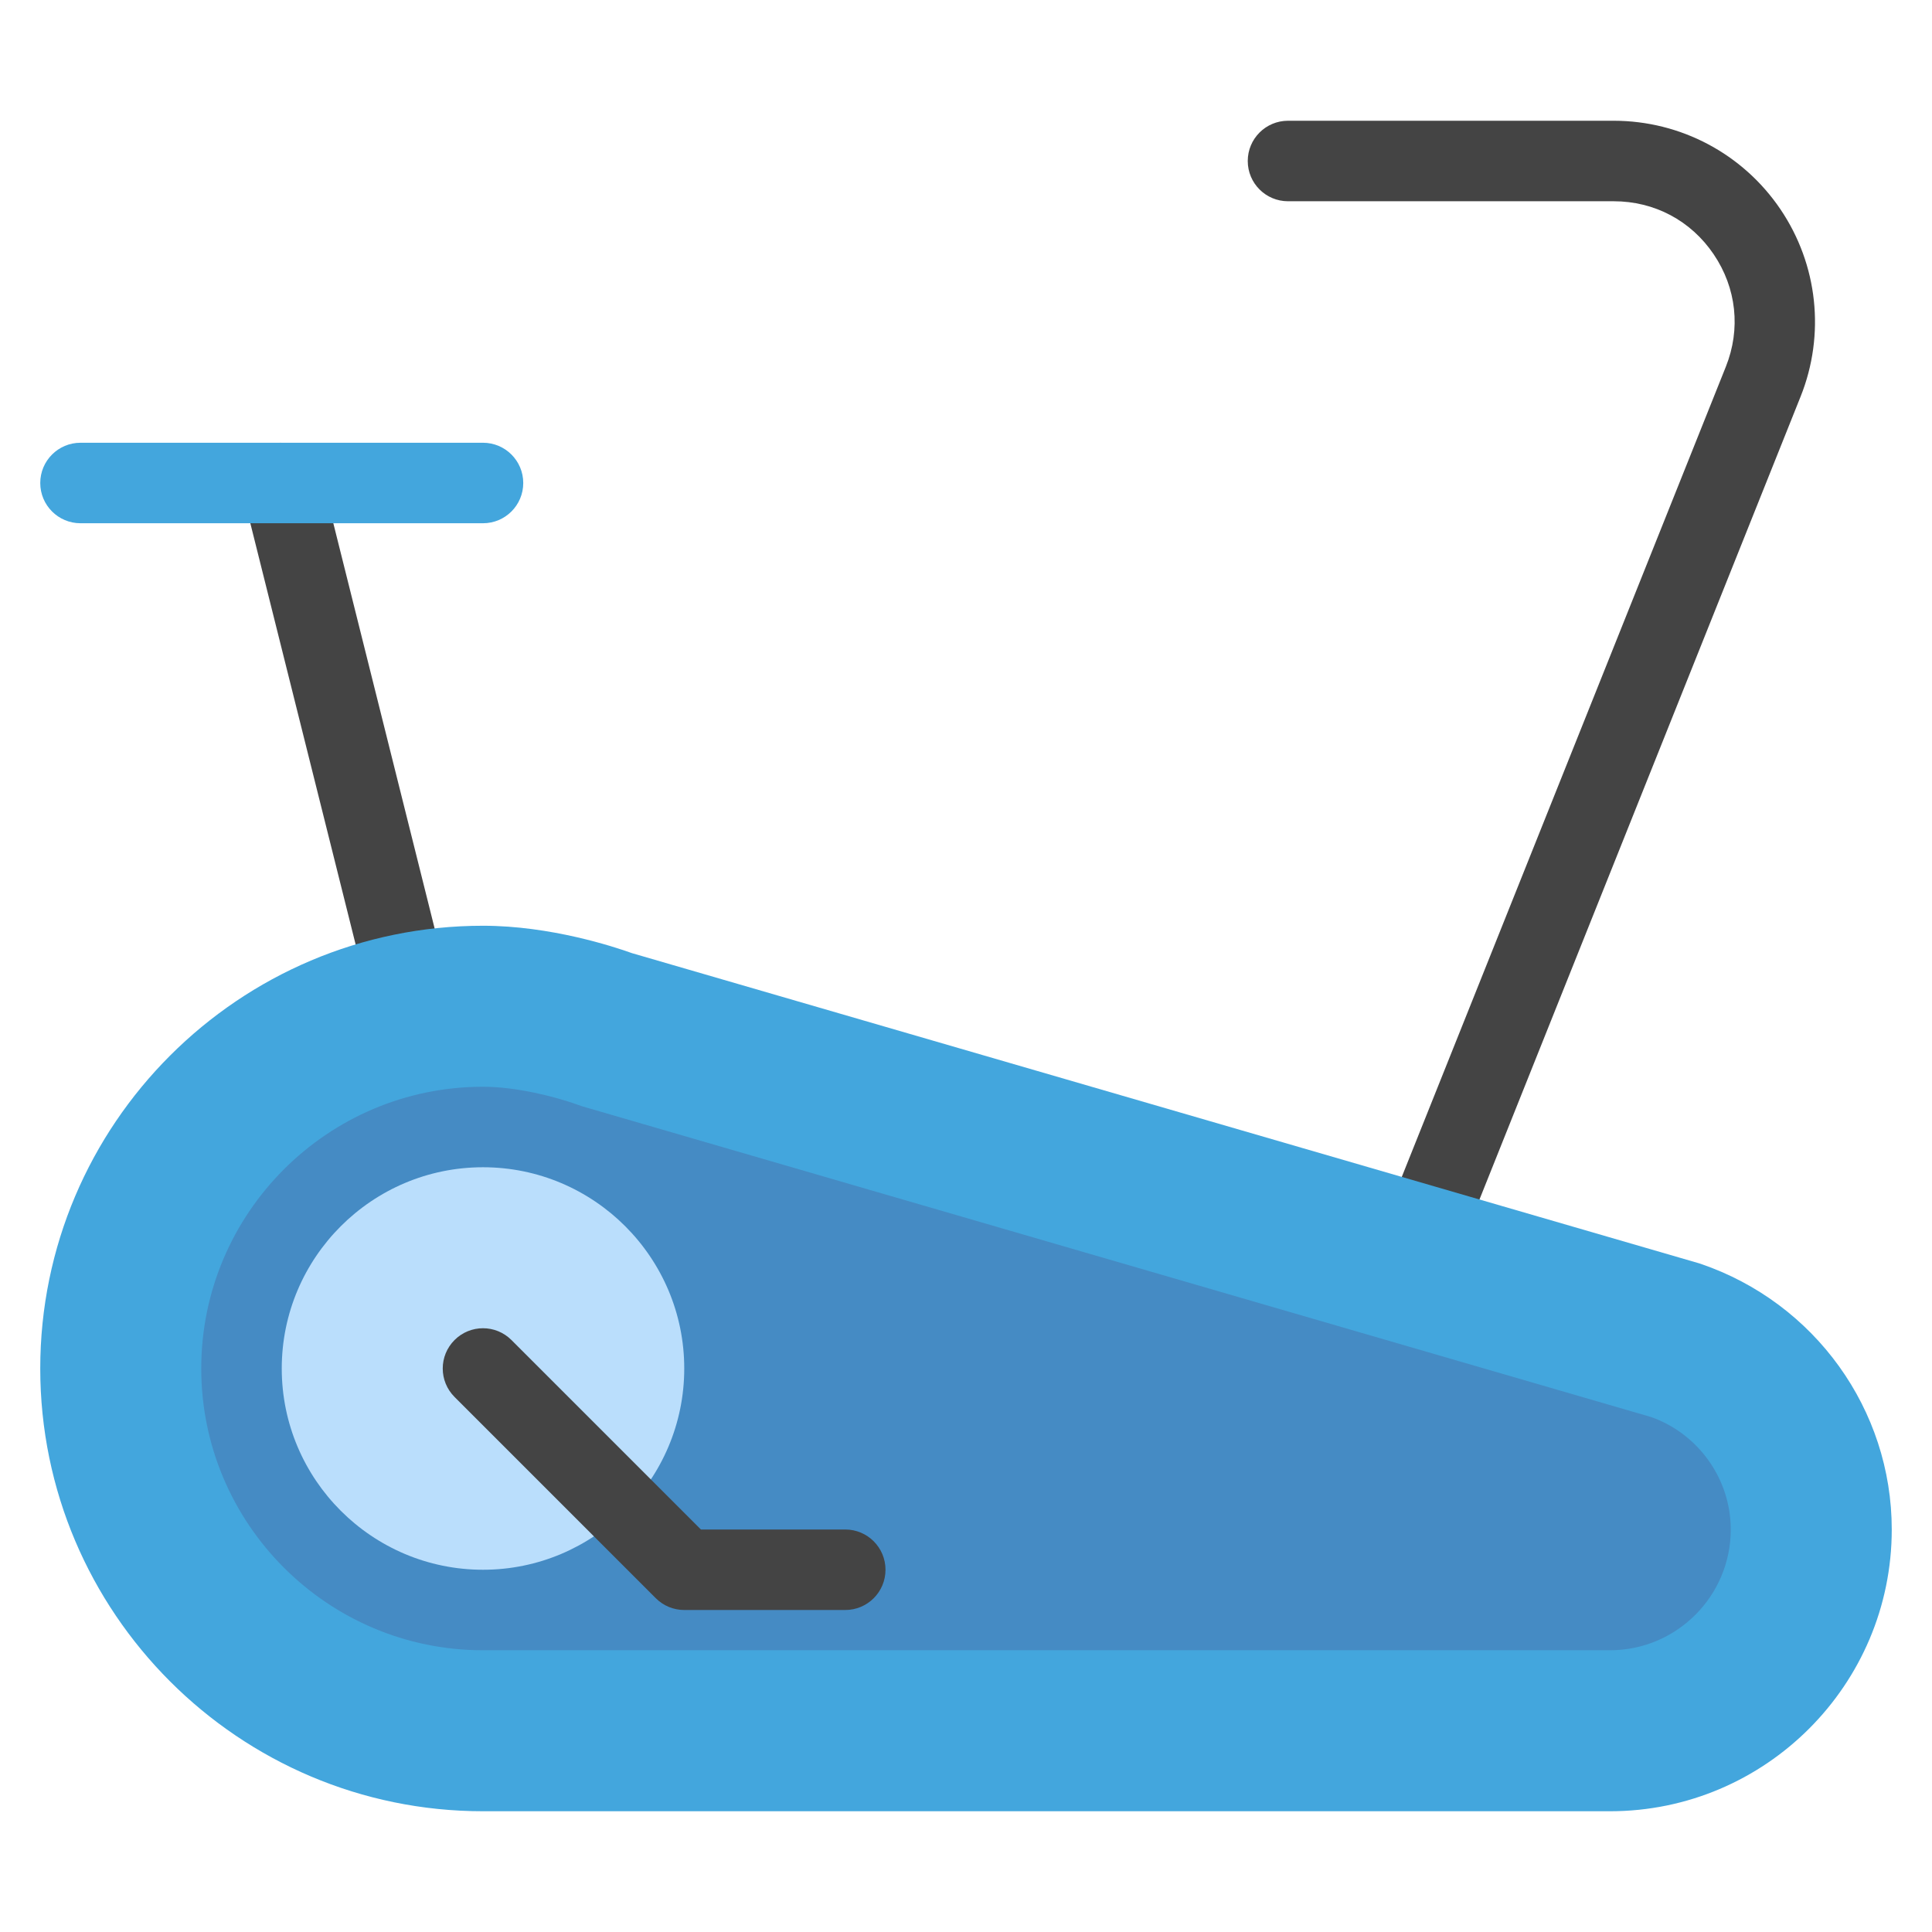 <svg xmlns="http://www.w3.org/2000/svg" xmlns:xlink="http://www.w3.org/1999/xlink" x="0px" y="0px" width="48px" height="48px" viewBox="0 0 48 48"><g >
<path fill="#444444" d="M35.418,31.453c-0.124,0-0.249-0.022-0.371-0.071
	c-0.513-0.205-0.762-0.787-0.557-1.3l8.387-20.968c0.376-0.939,0.266-1.958-0.301-2.796
	S41.104,5,40.092,5H32c-0.552,0-1-0.447-1-1s0.448-1,1-1h8.092c1.662,0,3.209,0.821,4.141,2.197
	s1.119,3.117,0.501,4.659l-8.386,20.968C36.191,31.216,35.815,31.453,35.418,31.453z"/>
<path fill="#444444" d="M9.999,25c-0.448,0-0.855-0.303-0.969-0.758l-3-12
	c-0.134-0.535,0.192-1.078,0.728-1.212c0.535-0.133,1.079,0.19,1.213,0.728l3,12
	c0.134,0.535-0.192,1.078-0.728,1.212C10.161,24.99,10.08,25,9.999,25z"/>
<path fill="#43A6DD" d="M40,45H12C5.935,45,1,40.065,1,34s4.935-11,11-11c1.677,0,3.257,0.521,3.702,0.681
	l26.508,7.705c0.015,0.004,0.03,0.009,0.044,0.014C45.093,32.37,47,35.023,47,38
	C47,41.859,43.86,45,40,45z"/>
<path fill="#458BC4" d="M12,41c-3.86,0-7-3.141-7-7s3.14-7,7-7c0.816,0,1.778,0.24,2.354,0.447l0.114,0.04
	l26.561,7.721C42.199,35.627,43,36.747,43,38c0,1.654-1.346,3-3,3H12z"/>
<path fill="#BADEFC" d="M12,39c-2.757,0-5-2.242-5-5s2.243-5,5-5s5,2.242,5,5S14.757,39,12,39z"/>
<path fill="#43A6DD" d="M12,13H2c-0.552,0-1-0.447-1-1s0.448-1,1-1h10c0.552,0,1,0.447,1,1S12.552,13,12,13z"/>
<path fill="#444444" d="M21,40h-4c-0.265,0-0.52-0.105-0.707-0.293l-5-5c-0.391-0.391-0.391-1.023,0-1.414
	s1.023-0.391,1.414,0L17.414,38H21c0.552,0,1,0.447,1,1S21.552,40,21,40z"/>
</g></svg>